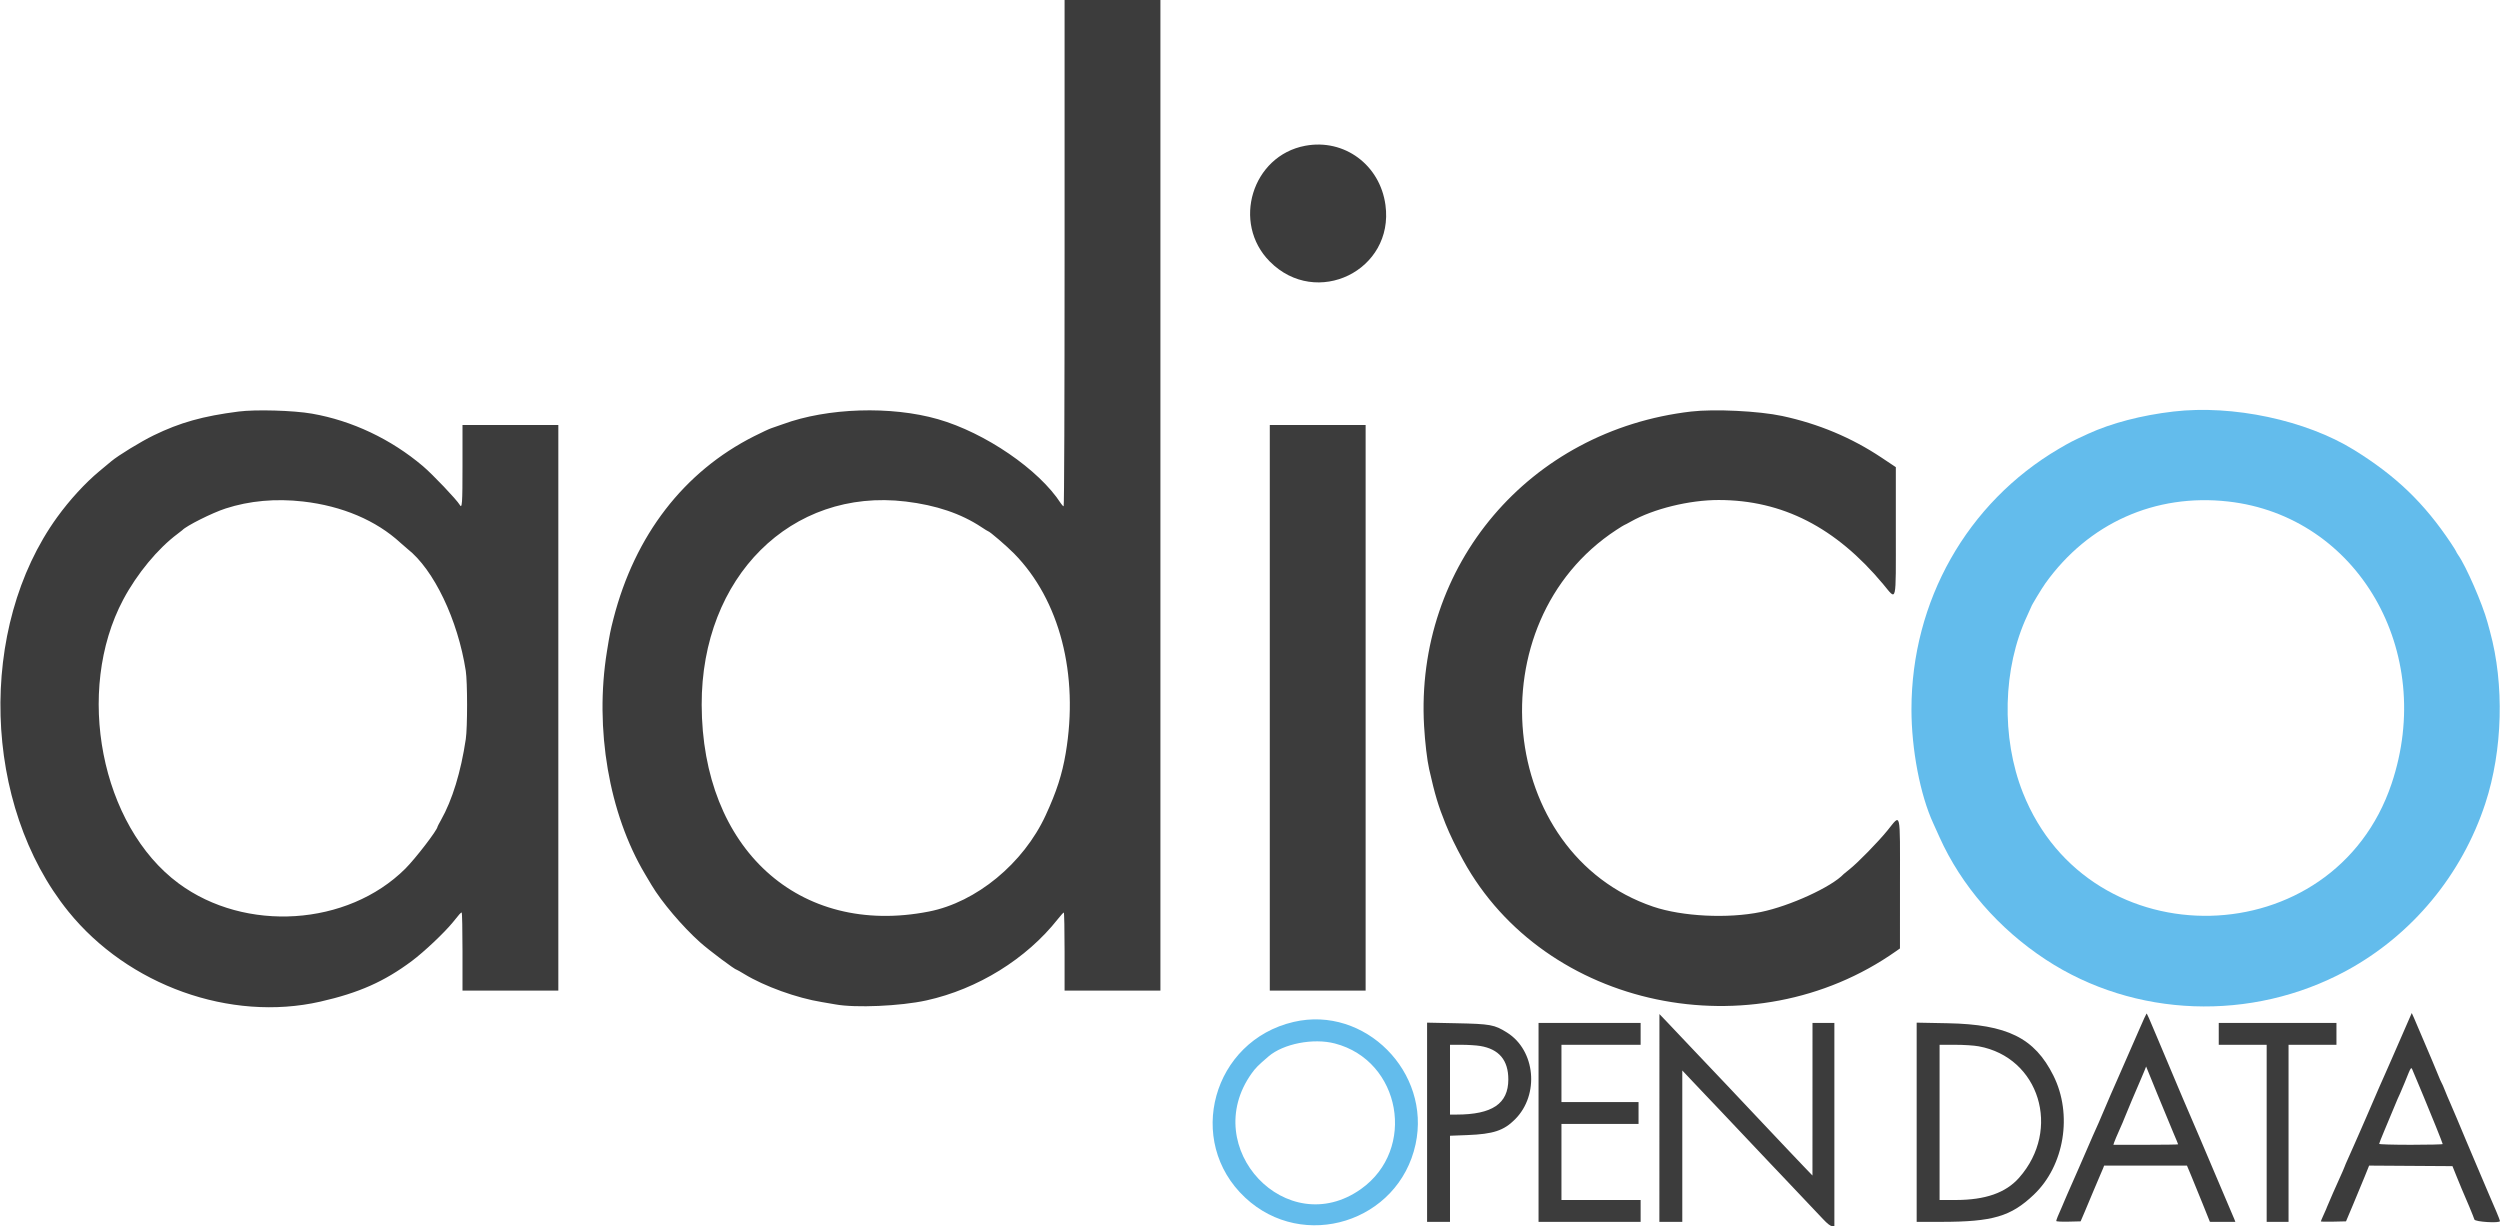 <svg id="svg" version="1.1" xmlns="http://www.w3.org/2000/svg" xmlns:xlink="http://www.w3.org/1999/xlink" width="400" height="196.207" viewBox="0, 0, 400,196.207"><g id="svgg"><path id="path0" d="M347.750 65.845 C 342.651 66.439,337.824 67.698,334.109 69.403 C 331.603 70.554,331.199 70.761,329.417 71.809 C 314.736 80.441,305.833 96.178,305.833 113.498 C 305.833 119.919,307.228 127.202,309.330 131.750 C 309.415 131.933,309.858 132.915,310.315 133.931 C 313.814 141.711,319.790 148.598,327.333 153.547 C 341.506 162.844,360.263 163.534,375.417 155.317 C 385.918 149.622,393.915 139.982,397.670 128.491 C 400.436 120.027,400.714 109.486,398.395 101.023 C 398.254 100.506,398.077 99.858,398.002 99.583 C 397.208 96.647,394.568 90.580,393.313 88.808 C 393.141 88.564,393.000 88.322,393.000 88.269 C 393.000 88.216,392.611 87.590,392.136 86.878 C 387.850 80.458,383.352 76.137,376.627 71.978 C 368.940 67.224,357.239 64.739,347.750 65.845 M356.507 80.241 C 377.247 82.572,389.780 104.235,382.646 125.417 C 373.404 152.855,334.333 153.793,323.662 126.833 C 320.170 118.011,320.440 106.884,324.349 98.525 C 324.707 97.760,325.000 97.110,325.000 97.080 C 325.000 96.932,326.689 94.133,327.261 93.333 C 334.146 83.709,344.825 78.928,356.507 80.241 M207.000 163.503 C 194.024 166.509,189.575 182.591,199.223 191.617 C 208.521 200.315,223.794 195.536,226.491 183.084 C 228.994 171.532,218.379 160.867,207.000 163.503 M213.583 166.958 C 224.160 169.714,226.698 183.901,217.750 190.250 C 205.912 198.649,191.751 183.672,200.258 171.750 C 200.886 170.870,201.306 170.447,202.969 169.023 C 205.341 166.991,210.132 166.059,213.583 166.958 " stroke="none" fill="#63bcec" fill-rule="evenodd"></path><path id="path1" d="M170.333 40.500 C 170.333 64.449,170.272 81.000,170.183 81.000 C 170.100 81.000,169.894 80.785,169.725 80.523 C 166.253 75.141,157.644 69.246,150.083 67.073 C 142.584 64.918,132.384 65.245,125.261 67.869 C 124.522 68.142,123.691 68.431,123.415 68.512 C 123.139 68.594,121.901 69.170,120.665 69.793 C 109.421 75.460,101.578 85.635,98.152 99.000 C 97.664 100.906,97.568 101.386,97.106 104.250 C 95.112 116.608,97.432 130.162,103.198 139.844 C 103.502 140.354,103.970 141.141,104.238 141.594 C 105.837 144.288,109.166 148.218,112.000 150.757 C 113.434 152.042,117.603 155.167,117.883 155.167 C 117.929 155.167,118.480 155.480,119.108 155.862 C 122.321 157.818,127.503 159.687,131.500 160.332 C 132.188 160.443,133.162 160.610,133.667 160.704 C 136.846 161.293,144.095 160.977,148.220 160.068 C 156.429 158.260,164.228 153.432,169.263 147.042 C 169.714 146.470,170.140 146.001,170.208 146.001 C 170.277 146.000,170.333 148.813,170.333 152.250 L 170.333 158.500 178.000 158.500 L 185.667 158.500 185.667 79.250 L 185.667 0.000 178.000 0.000 L 170.333 0.000 170.333 40.500 M208.833 23.323 C 200.335 24.915,197.043 35.675,203.166 41.845 C 210.621 49.359,223.093 43.266,221.673 32.803 C 220.801 26.375,215.082 22.153,208.833 23.323 M38.167 65.847 C 32.459 66.578,28.807 67.603,24.583 69.658 C 22.531 70.657,18.939 72.854,17.809 73.801 C 17.593 73.982,16.733 74.698,15.898 75.392 C 13.634 77.274,11.145 79.986,9.147 82.750 C -3.627 100.413,-2.822 128.809,10.935 145.833 C 20.509 157.680,36.860 163.532,51.250 160.262 C 57.426 158.858,61.498 157.049,65.917 153.745 C 67.852 152.298,71.072 149.258,72.437 147.589 C 72.884 147.042,73.360 146.461,73.495 146.297 C 73.630 146.134,73.799 146.000,73.870 146.000 C 73.942 146.000,74.000 148.813,74.000 152.250 L 74.000 158.500 81.667 158.500 L 89.333 158.500 89.333 113.250 L 89.333 68.000 81.667 68.000 L 74.000 68.000 74.000 74.500 C 74.000 80.647,73.942 81.452,73.550 80.767 C 73.092 79.968,69.220 75.897,67.664 74.579 C 62.550 70.249,56.332 67.308,49.917 66.184 C 46.965 65.667,40.925 65.493,38.167 65.847 M270.583 65.845 C 244.693 68.862,226.385 90.422,227.853 116.167 C 228.002 118.778,228.337 121.624,228.669 123.083 C 229.612 127.238,230.104 128.879,231.294 131.833 C 231.986 133.551,232.924 135.485,234.123 137.667 C 247.160 161.393,280.410 168.366,303.371 152.188 L 303.993 151.750 303.996 141.458 C 304.001 129.395,304.184 130.179,301.991 132.875 C 300.487 134.725,297.257 138.030,295.917 139.091 C 295.458 139.453,295.046 139.790,295.000 139.839 C 293.065 141.906,286.390 144.967,281.735 145.922 C 276.454 147.005,269.155 146.642,264.509 145.066 C 239.560 136.600,235.945 99.601,258.620 84.786 C 259.281 84.354,259.855 84.000,259.895 84.000 C 259.935 84.000,260.406 83.752,260.942 83.450 C 264.559 81.407,270.305 79.997,274.994 80.002 C 285.191 80.012,293.717 84.374,301.299 93.458 C 303.523 96.124,303.333 96.917,303.333 84.956 L 303.333 74.745 301.042 73.217 C 296.261 70.027,290.964 67.806,285.167 66.560 C 281.445 65.760,274.311 65.410,270.583 65.845 M203.167 113.250 L 203.167 158.500 210.833 158.500 L 218.500 158.500 218.500 113.250 L 218.500 68.000 210.833 68.000 L 203.167 68.000 203.167 113.250 M48.500 80.242 C 54.756 80.958,60.188 83.265,64.083 86.858 C 64.450 87.196,64.943 87.624,65.179 87.809 C 69.411 91.123,73.254 99.152,74.524 107.333 C 74.801 109.117,74.803 116.391,74.527 118.250 C 73.745 123.518,72.369 128.006,70.551 131.224 C 70.248 131.760,70.000 132.235,70.000 132.280 C 70.000 132.782,66.470 137.379,64.839 139.001 C 55.608 148.181,39.254 149.239,28.581 141.346 C 16.143 132.148,11.933 110.557,19.723 95.923 C 21.920 91.797,25.257 87.763,28.417 85.414 C 28.783 85.142,29.121 84.878,29.167 84.828 C 29.808 84.132,33.960 82.052,36.088 81.361 C 39.910 80.120,44.118 79.740,48.500 80.242 M144.917 80.243 C 149.780 80.827,153.776 82.178,157.032 84.341 C 157.577 84.704,158.059 85.000,158.102 85.000 C 158.317 85.000,161.079 87.373,162.250 88.564 C 169.557 95.992,172.639 107.902,170.517 120.500 C 169.943 123.903,169.049 126.673,167.301 130.458 C 163.749 138.152,156.213 144.360,148.621 145.847 C 127.828 149.922,112.318 135.800,112.269 112.750 C 112.226 92.329,126.575 78.041,144.917 80.243 M342.285 164.708 C 340.768 168.208,339.188 171.817,338.910 172.417 C 338.580 173.128,336.876 177.061,336.382 178.250 C 335.971 179.239,335.688 179.884,334.881 181.667 C 334.653 182.171,334.132 183.371,333.723 184.333 C 333.314 185.296,332.841 186.383,332.672 186.750 C 332.502 187.117,332.123 187.979,331.830 188.667 C 331.536 189.354,331.080 190.391,330.815 190.970 C 330.550 191.549,330.333 192.053,330.333 192.090 C 330.333 192.127,330.153 192.553,329.934 193.037 C 329.338 194.347,329.000 195.189,329.000 195.359 C 329.000 195.444,329.856 195.490,330.950 195.464 L 332.899 195.417 333.541 193.917 C 333.895 193.092,334.520 191.601,334.930 190.605 C 335.341 189.608,335.826 188.465,336.009 188.064 C 336.192 187.663,336.413 187.147,336.500 186.917 L 336.658 186.500 343.288 186.501 L 349.917 186.501 350.598 188.126 C 350.973 189.019,351.798 191.042,352.432 192.622 L 353.583 195.493 355.621 195.497 L 357.658 195.500 357.500 195.083 C 357.413 194.853,357.197 194.347,357.021 193.958 C 356.844 193.569,355.753 191.000,354.595 188.250 C 353.438 185.500,352.276 182.762,352.013 182.167 C 351.750 181.571,351.106 180.071,350.582 178.833 C 350.058 177.596,349.495 176.283,349.331 175.917 C 349.167 175.550,348.769 174.612,348.447 173.833 C 348.125 173.054,347.399 171.329,346.834 170.000 C 346.268 168.671,345.446 166.721,345.007 165.667 C 343.914 163.045,343.523 162.167,343.449 162.167 C 343.414 162.167,342.890 163.310,342.285 164.708 M385.627 162.667 C 384.678 164.820,383.359 167.845,382.719 169.333 C 382.305 170.296,381.793 171.458,381.581 171.917 C 381.216 172.704,380.561 174.209,378.642 178.667 C 378.188 179.721,377.714 180.808,377.588 181.083 C 377.463 181.358,377.083 182.221,376.745 183.000 C 376.406 183.779,375.913 184.891,375.648 185.470 C 375.383 186.049,375.167 186.556,375.167 186.597 C 375.167 186.637,375.021 186.988,374.844 187.377 C 374.039 189.138,372.333 193.015,372.333 193.083 C 372.333 193.124,372.108 193.650,371.833 194.250 C 371.558 194.850,371.333 195.380,371.333 195.426 C 371.333 195.472,372.240 195.489,373.348 195.463 L 375.362 195.417 376.522 192.667 C 377.160 191.154,377.992 189.147,378.370 188.206 L 379.057 186.496 385.725 186.540 L 392.393 186.583 393.030 188.167 C 393.380 189.037,393.749 189.938,393.851 190.167 C 394.595 191.848,395.761 194.662,395.906 195.125 C 396.024 195.506,400.000 195.743,400.000 195.370 C 400.000 195.298,399.732 194.605,399.405 193.828 C 398.872 192.566,398.665 192.085,398.153 190.917 C 397.967 190.493,396.990 188.194,396.170 186.250 C 395.822 185.425,395.107 183.737,394.582 182.500 C 394.058 181.262,393.377 179.639,393.070 178.892 C 392.763 178.145,392.297 177.058,392.035 176.475 C 391.772 175.893,391.382 174.967,391.168 174.417 C 390.954 173.867,390.723 173.342,390.654 173.250 C 390.585 173.158,390.291 172.483,390.000 171.750 C 389.709 171.017,389.335 170.117,389.170 169.750 C 389.005 169.383,388.367 167.883,387.752 166.417 C 387.137 164.950,386.465 163.375,386.259 162.917 L 385.883 162.083 385.627 162.667 M265.504 178.875 L 265.500 195.500 267.333 195.500 L 269.167 195.500 269.167 183.387 L 269.167 171.275 270.792 172.999 C 271.685 173.948,272.679 174.996,273.000 175.328 C 273.321 175.661,274.183 176.566,274.917 177.341 C 278.988 181.643,282.229 185.071,283.333 186.243 C 284.021 186.973,284.771 187.761,285.000 187.994 C 285.398 188.399,289.436 192.665,291.672 195.042 C 292.386 195.800,292.855 196.167,293.115 196.167 L 293.500 196.167 293.500 179.917 L 293.500 163.667 291.750 163.667 L 290.000 163.667 289.997 175.875 L 289.994 188.083 288.632 186.667 C 287.883 185.887,286.741 184.687,286.094 183.998 C 285.446 183.310,283.604 181.360,282.000 179.665 C 280.396 177.970,278.558 176.023,277.917 175.337 C 277.275 174.652,276.637 173.974,276.500 173.832 C 275.431 172.724,272.651 169.794,270.499 167.507 C 269.079 165.998,267.375 164.198,266.713 163.507 L 265.509 162.250 265.504 178.875 M228.333 179.562 L 228.333 195.500 230.167 195.500 L 232.000 195.500 232.000 188.609 L 232.000 181.719 234.792 181.612 C 238.932 181.453,240.613 180.896,242.417 179.083 C 246.337 175.146,245.676 168.061,241.123 165.209 C 239.097 163.941,238.499 163.832,232.958 163.718 L 228.333 163.623 228.333 179.562 M246.167 179.583 L 246.167 195.500 254.333 195.500 L 262.500 195.500 262.500 193.750 L 262.500 192.000 256.167 192.000 L 249.833 192.000 249.833 185.917 L 249.833 179.833 256.000 179.833 L 262.167 179.833 262.167 178.083 L 262.167 176.333 256.000 176.333 L 249.833 176.333 249.833 171.750 L 249.833 167.167 256.167 167.167 L 262.500 167.167 262.500 165.417 L 262.500 163.667 254.333 163.667 L 246.167 163.667 246.167 179.583 M306.667 179.561 L 306.667 195.500 310.625 195.497 C 318.842 195.491,321.737 194.640,325.407 191.154 C 330.305 186.501,331.651 178.305,328.539 172.083 C 325.527 166.064,321.157 163.902,311.625 163.718 L 306.667 163.623 306.667 179.561 M355.000 165.417 L 355.000 167.167 358.833 167.167 L 362.667 167.167 362.667 181.333 L 362.667 195.500 364.417 195.500 L 366.167 195.500 366.167 181.333 L 366.167 167.167 370.000 167.167 L 373.833 167.167 373.833 165.417 L 373.833 163.667 364.417 163.667 L 355.000 163.667 355.000 165.417 M236.828 167.355 C 239.848 167.854,241.337 169.628,241.332 172.721 C 241.325 176.599,238.752 178.333,233.007 178.333 L 232.000 178.333 232.000 172.750 L 232.000 167.167 233.843 167.167 C 234.856 167.167,236.200 167.252,236.828 167.355 M316.583 167.409 C 326.305 169.173,329.865 180.729,323.060 188.434 C 320.920 190.858,317.657 192.000,312.875 192.000 L 310.333 192.000 310.333 179.583 L 310.333 167.167 312.792 167.167 C 314.216 167.167,315.811 167.269,316.583 167.409 M347.726 181.216 C 348.152 182.205,348.500 183.049,348.500 183.091 C 348.500 183.133,346.170 183.167,343.322 183.167 L 338.144 183.167 338.261 182.792 C 338.325 182.585,338.705 181.685,339.105 180.791 C 339.506 179.896,339.833 179.132,339.833 179.093 C 339.833 179.020,342.169 173.479,342.578 172.583 C 342.703 172.308,342.935 171.759,343.093 171.362 L 343.380 170.642 345.166 175.029 C 346.148 177.442,347.300 180.226,347.726 181.216 M386.108 171.458 C 386.249 171.802,386.478 172.346,386.616 172.667 C 386.754 172.987,386.927 173.400,387.001 173.583 C 387.074 173.767,387.435 174.629,387.802 175.500 C 388.892 178.086,390.833 182.920,390.833 183.048 C 390.833 183.113,388.546 183.167,385.750 183.167 C 382.899 183.167,380.667 183.102,380.667 183.019 C 380.667 182.937,381.010 182.056,381.431 181.060 C 381.851 180.065,382.458 178.612,382.779 177.833 C 383.558 175.944,383.832 175.305,384.009 174.969 C 384.090 174.815,384.419 174.035,384.741 173.238 C 385.856 170.471,385.755 170.603,386.108 171.458 " stroke="none" fill="#3c3c3c" fill-rule="evenodd"></path><path id="path2" d="" stroke="none" fill="#50c0c4" fill-rule="evenodd"></path><path id="path3" d="" stroke="none" fill="#508068" fill-rule="evenodd"></path><path id="path4" d="" stroke="none" fill="#503c6c" fill-rule="evenodd"></path></g></svg>